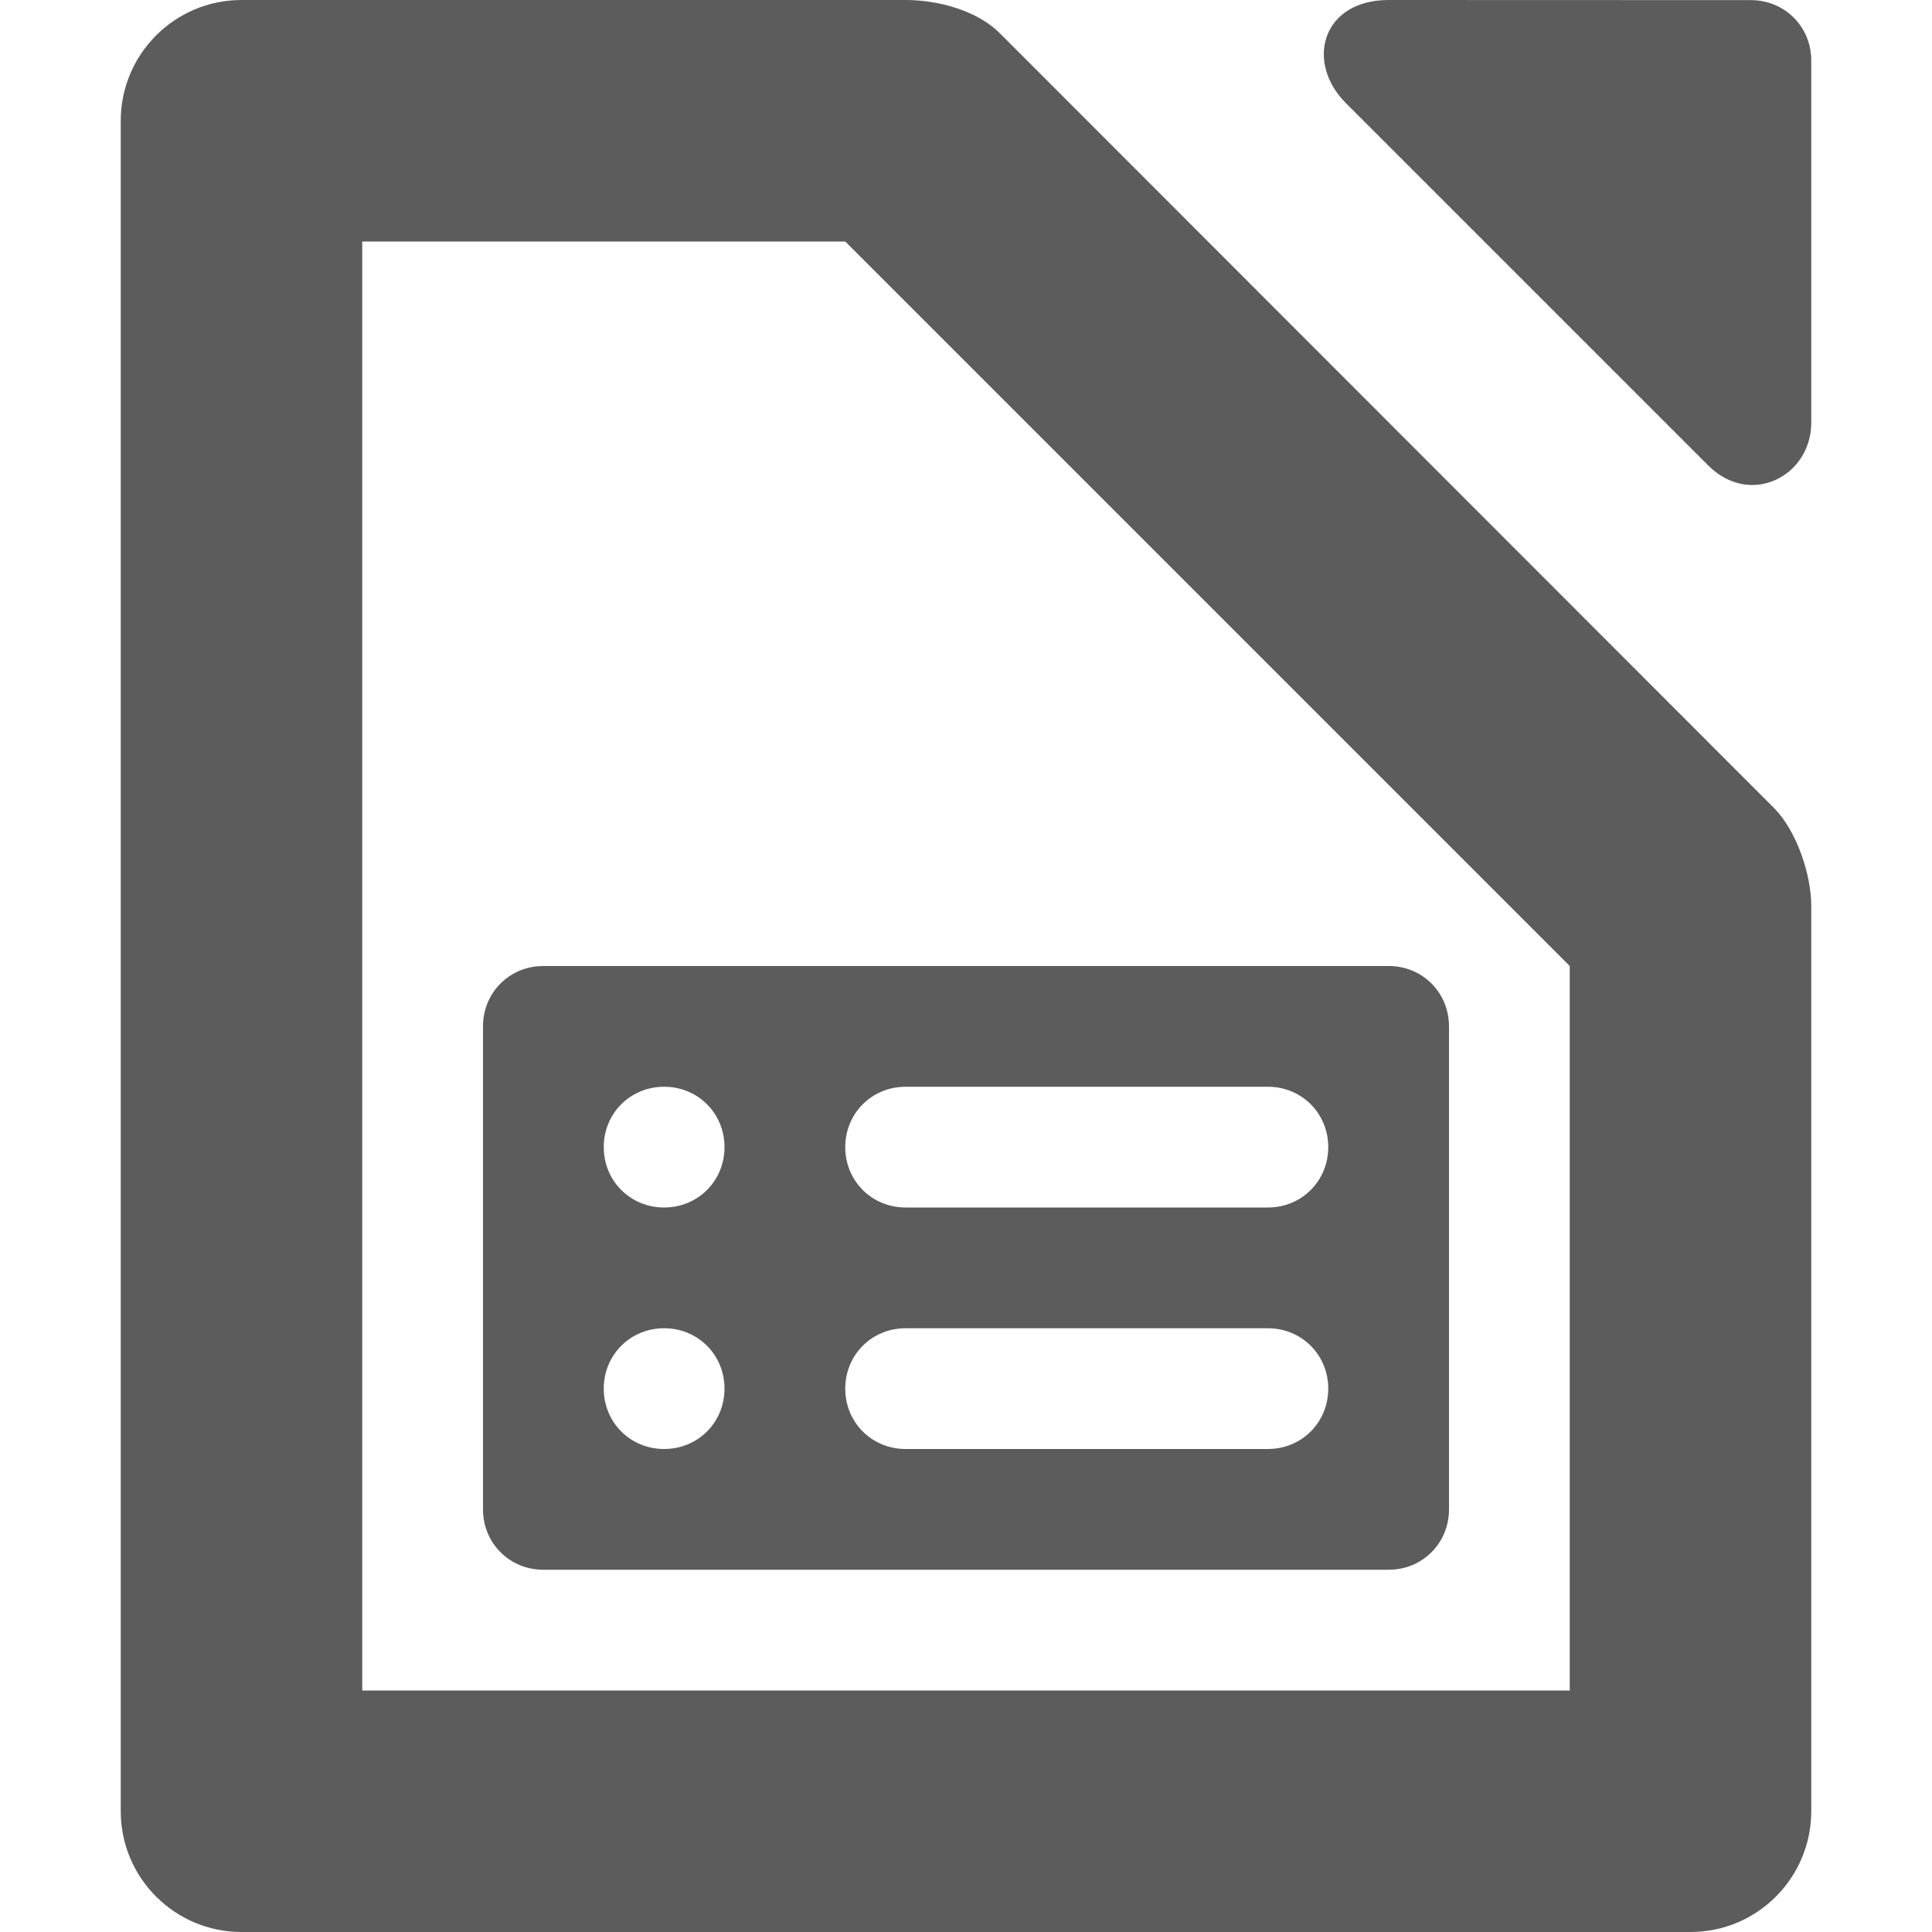<svg width="16" height="16" version="1.1" xmlns="http://www.w3.org/2000/svg">
 <path d="m2 0c-0.552 0-1 0.448-1 1v14c0 0.552 0.448 1 1 1h12c0.556 0 1-0.452 1-1v-7.5c0-0.257-0.121-0.621-0.31-0.81l-6.41-6.415c-0.188-0.188-0.51-0.275-0.78-0.275zm1 2h4l6 6v6h-10z" style="fill:#5c5c5c"/>
 <path d="m11.5 0c-0.552 0-0.693 0.515-0.354 0.854l3 3c0.351 0.351 0.854 0.088 0.854-0.353v-3c0-0.28-0.22-0.5-0.5-0.5z" style="fill:#5c5c5c"/>
 <path d="m4.5 8c-0.28 0-0.5 0.22-0.5 0.5v4c0 0.28 0.22 0.5 0.5 0.5h7c0.28 0 0.5-0.22 0.5-0.5v-4c0-0.28-0.22-0.5-0.5-0.5zm1 1c0.28 0 0.5 0.22 0.5 0.5s-0.22 0.5-0.5 0.5-0.5-0.22-0.5-0.5 0.22-0.5 0.5-0.5zm2 0h3c0.28 0 0.5 0.22 0.5 0.5s-0.22 0.5-0.5 0.5h-3c-0.28 0-0.5-0.22-0.5-0.5s0.22-0.5 0.5-0.5zm-2 2c0.28 0 0.5 0.22 0.5 0.5s-0.22 0.5-0.5 0.5-0.5-0.22-0.5-0.5 0.22-0.5 0.5-0.5zm2 0h3c0.28 0 0.5 0.22 0.5 0.5s-0.22 0.5-0.5 0.5h-3c-0.28 0-0.5-0.22-0.5-0.5s0.22-0.5 0.5-0.5z" style="fill:#5c5c5c"/>
</svg>
